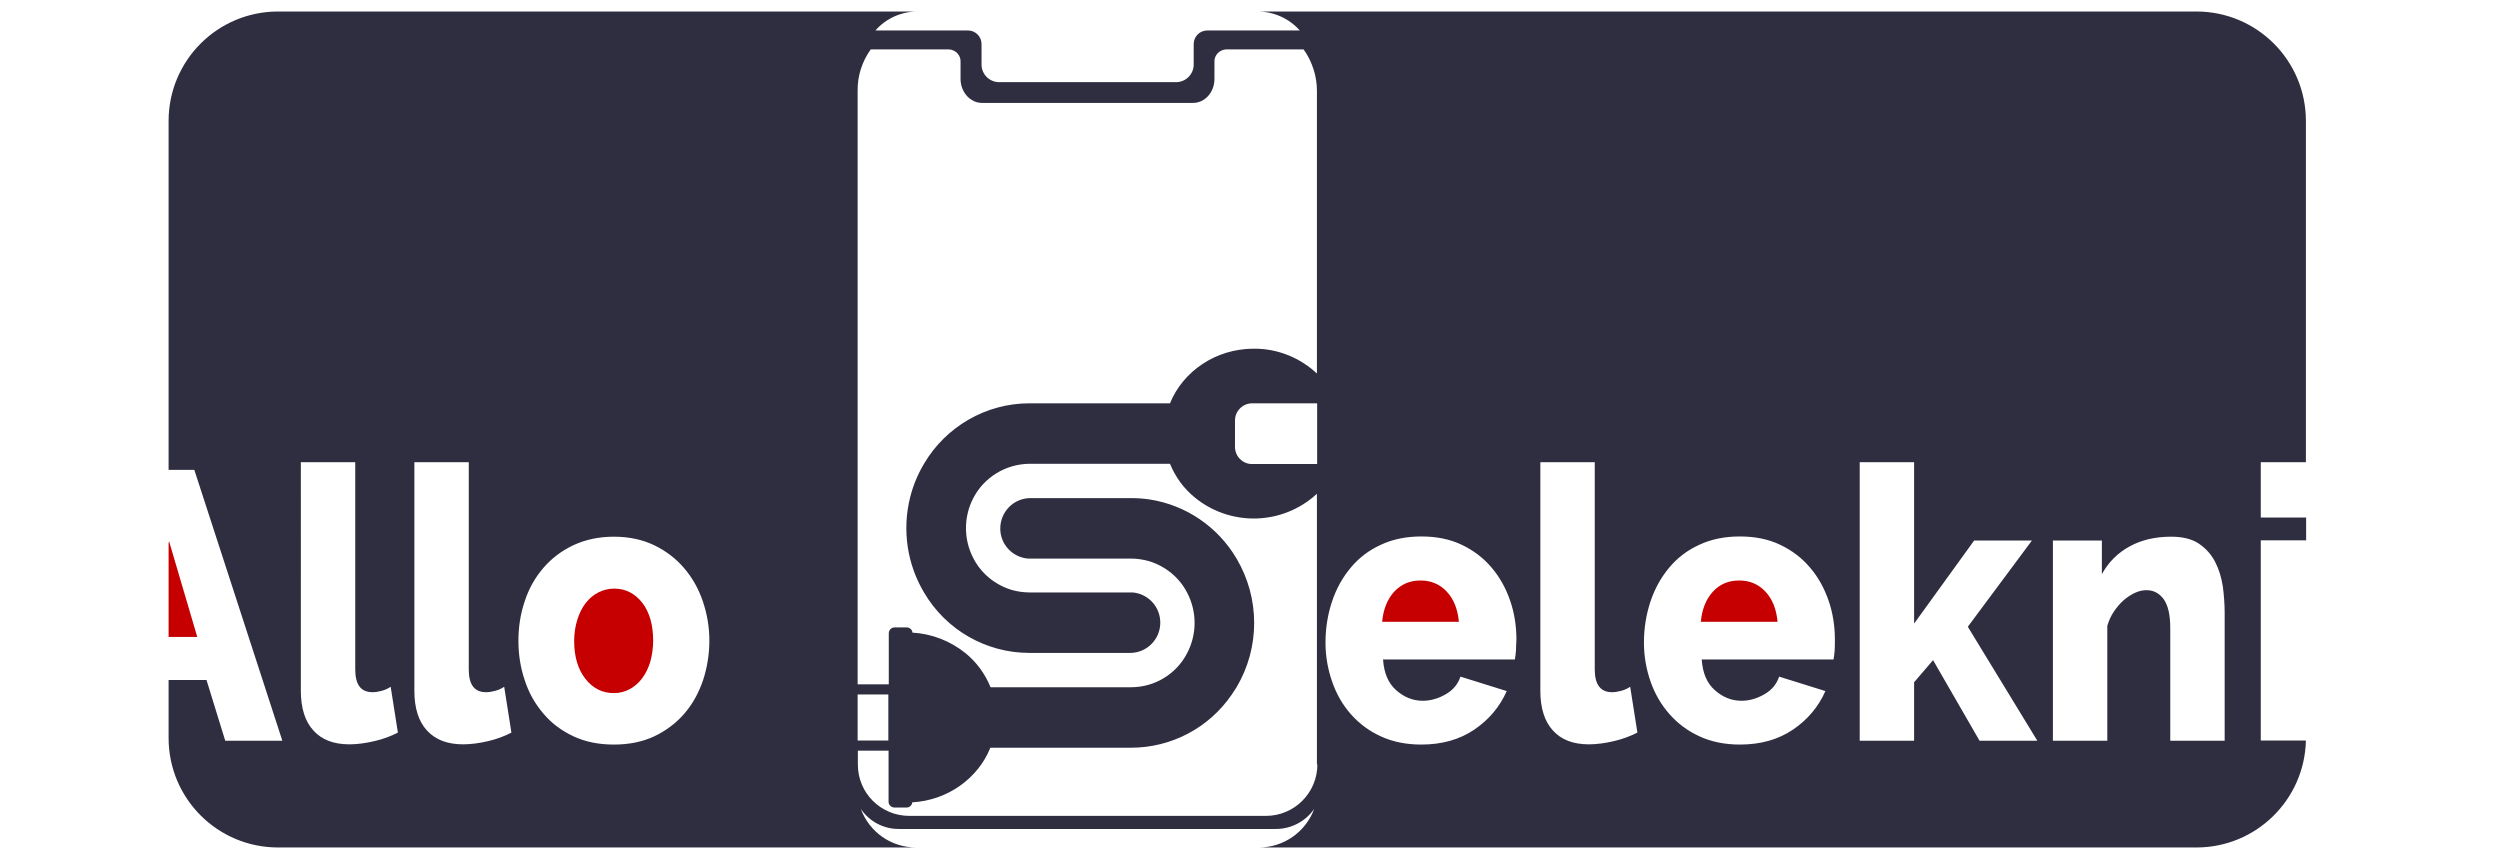 <?xml version="1.0" encoding="utf-8"?>
<!-- Generator: Adobe Illustrator 23.0.1, SVG Export Plug-In . SVG Version: 6.00 Build 0)  -->
<svg version="1.1" id="Layer_1" xmlns="http://www.w3.org/2000/svg" xmlns:xlink="http://www.w3.org/1999/xlink" x="0px" y="0px"
	 viewBox="0 0 1107.7 380.7" style="enable-background:new 0 0 1107.7 380.7;" xml:space="preserve">
<style type="text/css">
	.st0{fill:#C60000;}
	.st1{fill:#2F2E41;}
</style>
<title>logo</title>
<polygon class="st0" points="87.4,282.2 74.7,282.2 74.7,240.7 74.9,239.8 "/>
<path class="st1" d="M1021.7,204.8V53.6c0-26.8-21.7-48.5-48.5-48.5H557.5c7,0.1,13.7,3.1,18.4,8.4h-41c-3.3,0-6,2.7-6,6v9.1
	c0,4.3-3.5,7.8-7.8,7.8h-78.4c-4.3,0-7.8-3.5-7.8-7.8c0,0,0,0,0,0v-9.1c0-3.3-2.7-6-6-6h-41c4.6-5.3,11.3-8.3,18.3-8.4H123.2
	c-26.8,0-48.5,21.7-48.5,48.5v154.6h11.4l39,120H99.8l-8.3-26.9H74.7v25.7c0,26.8,21.7,48.5,48.5,48.5h282.7
	c-11,0-20.7-6.8-24.5-17.1c3.8,5.6,10.2,9,17,8.9h166.9c6.8,0,13.1-3.3,17-8.9c-3.8,10.3-13.6,17.1-24.5,17.1h415.4
	c26.4,0,47.9-21.1,48.5-47.4h-20v-88.7h20.1v-10.1h-20.1v-24.5H1021.7z M165.8,328.4c-3.9,0.9-7.6,1.4-11,1.4
	c-6.9,0-12.2-2-15.9-6.1c-3.7-4-5.6-9.9-5.6-17.6V204.8h24.1v91.8c0,6.8,2.5,10.1,7.7,10.1c1.2,0,2.5-0.2,4-0.6c1.5-0.4,2.8-1,4-1.8
	l3.2,20.3C173.2,326.2,169.7,327.5,165.8,328.4z M216.2,328.4c-3.9,0.9-7.6,1.4-11,1.4c-6.9,0-12.2-2-16-6.1
	c-3.7-4-5.6-9.9-5.6-17.6V204.8h24.1v91.8c0,6.8,2.5,10.1,7.7,10.1c1.2,0,2.5-0.2,4-0.6c1.5-0.4,2.8-1,4-1.8l3.2,20.3
	C223.5,326.2,220.1,327.5,216.2,328.4z M311.5,301.4c-1.9,5.6-4.6,10.5-8.2,14.7c-3.6,4.2-8.1,7.6-13.3,10.1
	c-5.3,2.5-11.3,3.7-18,3.7c-6.7,0-12.7-1.2-18-3.7c-5.3-2.5-9.7-5.8-13.3-10.1c-3.6-4.2-6.4-9.1-8.2-14.7
	c-1.9-5.6-2.8-11.4-2.8-17.5c0-6.1,0.9-11.9,2.8-17.5c1.8-5.6,4.6-10.5,8.2-14.7c3.6-4.2,8-7.6,13.3-10.1c5.3-2.5,11.3-3.8,18-3.8
	c6.7,0,12.7,1.3,17.9,3.8c5.2,2.5,9.6,5.9,13.2,10.1c3.6,4.2,6.4,9.1,8.3,14.7c1.9,5.6,2.9,11.4,2.9,17.5
	C314.3,290,313.3,295.9,311.5,301.4z M380,307.7h13.6v20.4H380V307.7z M583.7,338.7c0,12.6-10.2,22.8-22.8,22.8h-158
	c-12.6,0-22.8-10.1-22.8-22.7v-6.2h13.6v22.6c0,1.4,1.1,2.5,2.5,2.6h5.5c1.3,0,2.4-1,2.5-2.3c15.8-0.9,29.2-10.7,34.6-24.2h62.3
	c17.9,0,34.6-8.8,44.7-23.6c0.7-1.1,1.4-2.1,2.1-3.2c10.4-17.6,10.4-39.4,0-57c-8.3-14.1-22.4-23.7-38.5-26.2
	c-2.7-0.4-5.5-0.6-8.2-0.6h-44.8c-7.4,0.1-13.3,6.2-13.2,13.7c0.1,6.5,4.9,12,11.4,13c0.6,0.1,1.2,0.1,1.8,0.1h44.8
	c2.6,0,5.2,0.4,7.8,1.1c7.3,2.2,13.5,7.2,17,14c4.4,8.4,4.4,18.4,0,26.8c-4.8,9.3-14.4,15.1-24.8,15.1h-62.3
	c-2.4-5.9-6.2-11.1-11.1-15.1c-6.7-5.4-14.9-8.6-23.5-9.1c-0.1-1.3-1.2-2.3-2.5-2.3h-5.5c-1.4,0-2.5,1.2-2.5,2.6v22.6H380v-263
	c-0.1-6.6,2-13,5.8-18.3h34.8c2.9,0.2,5.2,2.7,5,5.6v7.5c0,5.8,4.3,10.6,9.5,10.6h93.5c5.3,0,9.5-4.8,9.5-10.6v-7.5
	c-0.2-2.9,2.1-5.4,5-5.6h34.5c3.8,5.3,5.9,11.8,5.9,18.3v125.3c-7.6-7.1-17.6-11.1-28-11c-16.9,0-31.4,10.1-37.1,24.2h-62.3
	c-19.2,0-37,10.3-46.7,26.8c-2.8,4.7-4.9,9.8-6.2,15.1c-3.5,14.2-1.3,29.3,6.2,41.9c9.7,16.6,27.5,26.8,46.7,26.8h44.8
	c7.4-0.1,13.3-6.2,13.2-13.6c-0.1-6.6-4.9-12.1-11.4-13.1c-0.6-0.1-1.2-0.1-1.8-0.1h-44.8c-2.6,0-5.3-0.4-7.8-1.1
	c-7.3-2.2-13.5-7.2-17-14c-4.4-8.4-4.4-18.4,0-26.8c4.8-9.2,14.4-15,24.8-15.1h62.3c2.4,5.9,6.2,11.1,11.2,15.1
	c15.1,12.2,36.7,12.2,51.8,0c0.7-0.6,1.4-1.2,2.1-1.8V338.7z M583.6,178.8v26.8h-28.9c-4.1,0-7.5-3.4-7.5-7.6v-11.7
	c0-4.1,3.3-7.5,7.5-7.6H583.6z M671.7,288.2c-0.1,1.5-0.3,2.8-0.5,4h-58.4c0.4,6,2.3,10.5,5.8,13.6c3.5,3.1,7.4,4.7,11.8,4.7
	c3.5,0,6.9-1,10.2-2.9c3.3-1.9,5.4-4.5,6.5-7.8l20.5,6.4c-3.1,7-7.9,12.7-14.4,17.1c-6.5,4.4-14.3,6.6-23.5,6.6
	c-6.6,0-12.6-1.2-17.8-3.6c-5.3-2.4-9.7-5.7-13.4-9.9c-3.7-4.2-6.4-9-8.3-14.5c-1.9-5.5-2.9-11.2-2.9-17.2c0-6.4,1-12.5,2.9-18.2
	c1.9-5.7,4.7-10.7,8.3-15c3.6-4.3,8-7.7,13.3-10.1c5.3-2.5,11.3-3.7,18-3.7c6.7,0,12.7,1.2,17.9,3.7c5.2,2.5,9.6,5.8,13.2,10.1
	c3.6,4.2,6.3,9.1,8.2,14.6c1.9,5.5,2.8,11.3,2.8,17.4C671.8,285.2,671.7,286.7,671.7,288.2z M715,328.4c-3.9,0.9-7.6,1.4-11,1.4
	c-6.9,0-12.2-2-15.9-6.1c-3.7-4-5.6-9.9-5.6-17.6V204.8h24.1v91.8c0,6.8,2.6,10.1,7.7,10.1c1.2,0,2.5-0.2,4-0.6c1.5-0.4,2.8-1,4-1.8
	l3.2,20.3C722.3,326.2,718.9,327.5,715,328.4z M812.9,288.2c-0.1,1.5-0.3,2.8-0.5,4h-58.4c0.4,6,2.3,10.5,5.8,13.6
	c3.5,3.1,7.4,4.7,11.8,4.7c3.5,0,6.9-1,10.2-2.9c3.3-1.9,5.4-4.5,6.5-7.8l20.5,6.4c-3.1,7-7.9,12.7-14.4,17.1
	c-6.5,4.4-14.3,6.6-23.5,6.6c-6.6,0-12.6-1.2-17.8-3.6c-5.3-2.4-9.7-5.7-13.4-9.9c-3.7-4.2-6.5-9-8.4-14.5
	c-1.9-5.5-2.9-11.2-2.9-17.2c0-6.4,1-12.5,2.9-18.2c1.9-5.7,4.7-10.7,8.3-15c3.6-4.3,8-7.7,13.3-10.1c5.3-2.5,11.3-3.7,18-3.7
	c6.7,0,12.7,1.2,17.9,3.7c5.2,2.5,9.6,5.8,13.2,10.1c3.6,4.2,6.3,9.1,8.2,14.6c1.9,5.5,2.8,11.3,2.8,17.4
	C813,285.2,813,286.7,812.9,288.2z M877.1,328.2l-20.6-35.7l-8.4,9.8v25.9H824V204.8h24.1v71.5l26.6-36.8h25.6l-28.4,38.2l30.8,50.5
	H877.1z M985.7,328.2h-24.1v-49.9c0-5.9-1-10.1-2.9-12.8c-2-2.7-4.5-4-7.7-4c-1.7,0-3.4,0.4-5.1,1.2c-1.7,0.8-3.4,1.9-5,3.3
	c-1.6,1.4-3,3.1-4.3,5c-1.3,1.9-2.2,4-2.9,6.3v50.9h-24.1v-88.7h21.7v14.9c2.9-5.3,7-9.4,12.3-12.3c5.3-2.9,11.4-4.3,18.4-4.3
	c5.1,0,9.2,1,12.3,3.1c3.1,2.1,5.5,4.8,7.2,8.1c1.7,3.3,2.8,7,3.4,10.9c0.5,3.9,0.8,7.8,0.8,11.5V328.2z"/>
<path class="st0" d="M646.4,275.5h-34c0.5-5.5,2.3-10,5.3-13.3c3.1-3.3,6.9-5,11.7-5c4.6,0,8.5,1.6,11.6,4.9
	C644.1,265.4,645.9,269.9,646.4,275.5z"/>
<path class="st0" d="M787.6,275.5h-34c0.5-5.5,2.3-10,5.3-13.3s6.9-5,11.7-5c4.6,0,8.5,1.6,11.6,4.9
	C785.3,265.4,787.1,269.9,787.6,275.5z"/>
<path class="st0" d="M289.4,283.9c0,3.4-0.5,6.5-1.3,9.4c-0.9,2.9-2.1,5.3-3.7,7.4c-1.5,2-3.4,3.6-5.5,4.7c-2.1,1.1-4.4,1.7-6.9,1.7
	c-5.1,0-9.3-2.1-12.6-6.3c-3.3-4.2-5-9.8-5-16.8c0-3.4,0.5-6.5,1.4-9.4c0.9-2.9,2.1-5.3,3.7-7.4c1.6-2,3.4-3.6,5.6-4.7
	c2.2-1.1,4.5-1.7,7-1.7c5,0,9.2,2.1,12.5,6.3C287.8,271.3,289.4,276.9,289.4,283.9z"/>
</svg>
